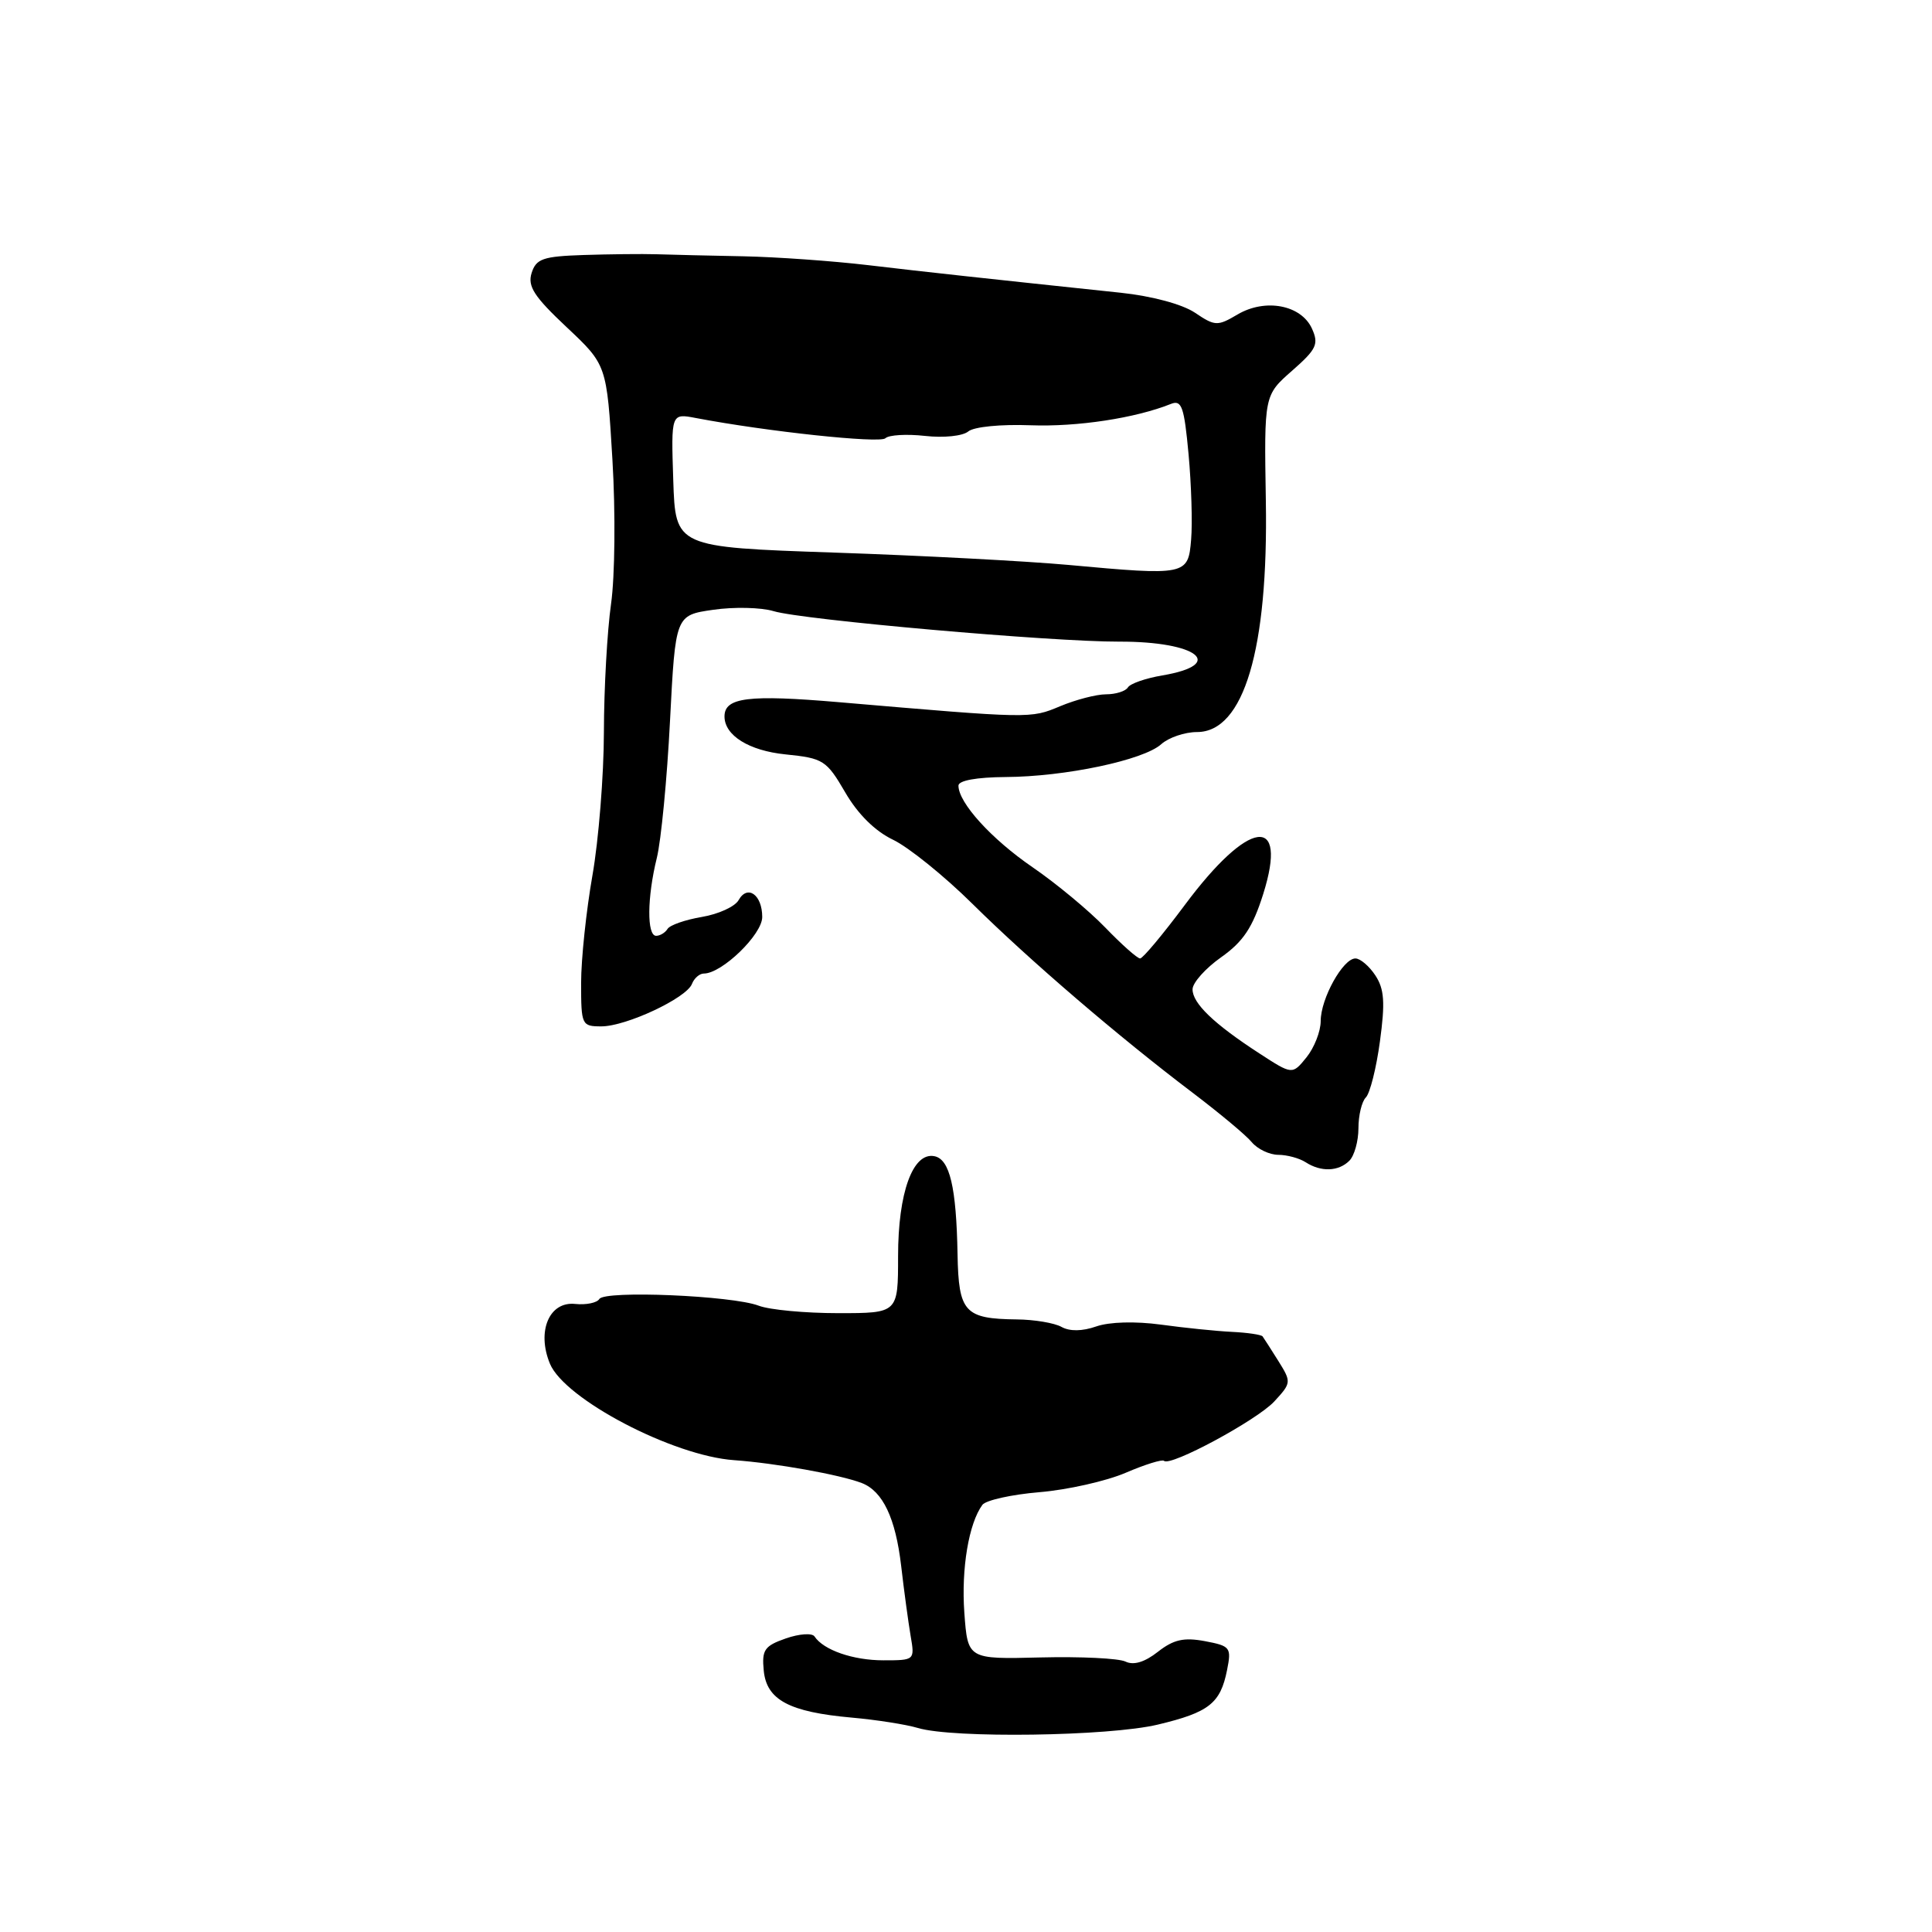 <?xml version="1.0" encoding="UTF-8" standalone="no"?>
<!DOCTYPE svg PUBLIC "-//W3C//DTD SVG 1.1//EN" "http://www.w3.org/Graphics/SVG/1.1/DTD/svg11.dtd" >
<svg xmlns="http://www.w3.org/2000/svg" xmlns:xlink="http://www.w3.org/1999/xlink" version="1.1" viewBox="0 0 256 256">
 <g >
 <path fill="currentColor"
d=" M 153.41 228.52 C 160.20 226.90 161.71 225.71 162.59 221.30 C 163.19 218.30 163.04 218.10 159.65 217.46 C 156.86 216.94 155.50 217.25 153.43 218.87 C 151.69 220.24 150.22 220.69 149.14 220.17 C 148.24 219.73 143.16 219.49 137.87 219.62 C 128.23 219.86 128.23 219.86 127.78 213.69 C 127.36 207.84 128.37 201.84 130.18 199.39 C 130.64 198.79 134.04 198.03 137.75 197.72 C 141.46 197.41 146.60 196.25 149.16 195.15 C 151.72 194.05 154.01 193.34 154.24 193.57 C 155.05 194.38 166.52 188.20 168.84 185.71 C 171.12 183.24 171.13 183.13 169.39 180.34 C 168.41 178.78 167.47 177.31 167.30 177.08 C 167.13 176.85 165.30 176.58 163.24 176.48 C 161.19 176.38 156.95 175.95 153.84 175.52 C 150.44 175.06 147.01 175.15 145.26 175.76 C 143.40 176.41 141.74 176.43 140.65 175.82 C 139.72 175.30 137.05 174.85 134.73 174.83 C 127.81 174.75 127.02 173.88 126.88 166.21 C 126.72 157.30 125.85 153.59 123.80 153.20 C 120.95 152.65 119.00 158.05 119.00 166.45 C 119.00 174.00 119.00 174.00 111.07 174.00 C 106.70 174.00 101.96 173.56 100.53 173.01 C 97.01 171.67 80.14 170.96 79.42 172.12 C 79.11 172.63 77.67 172.93 76.22 172.78 C 72.78 172.41 71.09 176.40 72.87 180.70 C 74.82 185.40 89.18 192.92 97.28 193.48 C 102.74 193.87 111.30 195.40 114.19 196.51 C 116.98 197.59 118.67 201.16 119.41 207.50 C 119.79 210.80 120.36 214.96 120.66 216.75 C 121.22 219.99 121.21 220.00 117.05 220.00 C 113.03 220.00 109.12 218.64 107.93 216.84 C 107.62 216.36 105.91 216.48 104.13 217.10 C 101.29 218.09 100.93 218.62 101.20 221.36 C 101.57 225.25 104.58 226.85 112.84 227.59 C 116.11 227.88 120.07 228.50 121.64 228.97 C 126.28 230.36 146.93 230.07 153.41 228.52 Z  M 178.80 153.80 C 179.46 153.14 180.00 151.20 180.00 149.50 C 180.00 147.80 180.44 145.96 180.98 145.42 C 181.53 144.87 182.37 141.53 182.85 137.98 C 183.55 132.84 183.43 131.06 182.25 129.26 C 181.44 128.02 180.24 127.00 179.60 127.00 C 177.95 127.00 175.00 132.32 175.00 135.29 C 175.00 136.66 174.15 138.82 173.12 140.10 C 171.24 142.42 171.24 142.42 166.87 139.58 C 160.83 135.66 158.00 132.93 158.02 131.08 C 158.03 130.21 159.74 128.30 161.81 126.84 C 164.74 124.77 165.98 122.90 167.38 118.47 C 170.74 107.79 165.46 108.53 156.99 119.92 C 154.09 123.81 151.43 127.00 151.07 127.00 C 150.70 127.00 148.63 125.16 146.45 122.90 C 144.28 120.65 139.95 117.06 136.83 114.92 C 131.36 111.17 127.00 106.37 127.00 104.10 C 127.00 103.42 129.41 102.99 133.25 102.96 C 141.13 102.92 151.54 100.72 153.87 98.61 C 154.85 97.73 156.99 97.00 158.61 97.00 C 164.81 97.00 168.07 86.05 167.73 66.34 C 167.50 52.38 167.50 52.38 171.20 49.13 C 174.46 46.27 174.77 45.60 173.84 43.54 C 172.41 40.40 167.66 39.50 163.98 41.67 C 161.32 43.24 161.00 43.23 158.33 41.43 C 156.65 40.31 152.65 39.23 148.50 38.79 C 130.32 36.87 122.85 36.06 115.00 35.13 C 110.33 34.58 102.90 34.05 98.50 33.96 C 94.10 33.88 88.92 33.75 87.00 33.69 C 85.08 33.63 80.72 33.68 77.32 33.79 C 71.94 33.97 71.04 34.28 70.44 36.18 C 69.89 37.94 70.77 39.30 75.08 43.35 C 80.40 48.35 80.40 48.35 81.15 60.93 C 81.57 67.92 81.48 76.38 80.97 80.00 C 80.46 83.58 80.03 91.22 80.02 97.00 C 80.01 102.78 79.32 111.33 78.50 116.00 C 77.68 120.67 77.00 127.09 77.00 130.25 C 77.00 135.82 77.08 136.00 79.68 136.00 C 82.97 136.00 90.97 132.25 91.69 130.37 C 91.98 129.62 92.69 129.00 93.26 129.00 C 95.66 129.00 101.00 123.83 101.00 121.51 C 101.00 118.56 99.05 117.17 97.87 119.27 C 97.39 120.13 95.20 121.13 93.00 121.50 C 90.81 121.87 88.76 122.58 88.45 123.09 C 88.14 123.59 87.46 124.00 86.94 124.00 C 85.70 124.00 85.74 118.92 87.03 113.69 C 87.60 111.39 88.39 103.20 88.78 95.51 C 89.50 81.52 89.50 81.52 94.50 80.80 C 97.25 80.40 100.85 80.48 102.50 80.98 C 106.34 82.14 139.36 85.05 148.32 85.02 C 158.67 84.99 162.56 88.05 154.00 89.50 C 151.81 89.87 149.76 90.58 149.45 91.09 C 149.14 91.59 147.84 92.00 146.56 92.00 C 145.29 92.00 142.55 92.71 140.47 93.58 C 136.52 95.23 136.69 95.23 111.12 93.04 C 99.18 92.02 96.00 92.41 96.00 94.93 C 96.00 97.45 99.24 99.47 104.08 99.96 C 109.10 100.47 109.51 100.73 112.00 105.00 C 113.67 107.88 115.96 110.14 118.33 111.27 C 120.38 112.25 125.12 116.07 128.86 119.77 C 136.47 127.29 148.21 137.36 158.00 144.77 C 161.57 147.48 165.12 150.43 165.87 151.35 C 166.63 152.26 168.20 153.01 169.37 153.02 C 170.54 153.02 172.18 153.47 173.00 154.00 C 175.04 155.32 177.36 155.24 178.80 153.80 Z  M 141.50 74.85 C 136.00 74.35 122.05 73.61 110.50 73.22 C 89.50 72.50 89.50 72.50 89.21 63.63 C 88.92 54.76 88.92 54.76 92.21 55.39 C 101.61 57.18 116.60 58.78 117.32 58.07 C 117.77 57.63 120.13 57.49 122.56 57.76 C 125.05 58.04 127.56 57.78 128.30 57.17 C 129.04 56.55 132.61 56.20 136.55 56.35 C 142.75 56.58 150.44 55.41 155.16 53.52 C 156.58 52.95 156.91 53.90 157.49 60.18 C 157.86 64.21 158.02 69.30 157.83 71.50 C 157.44 76.24 157.20 76.29 141.50 74.85 Z "/>
</g>
</svg>
